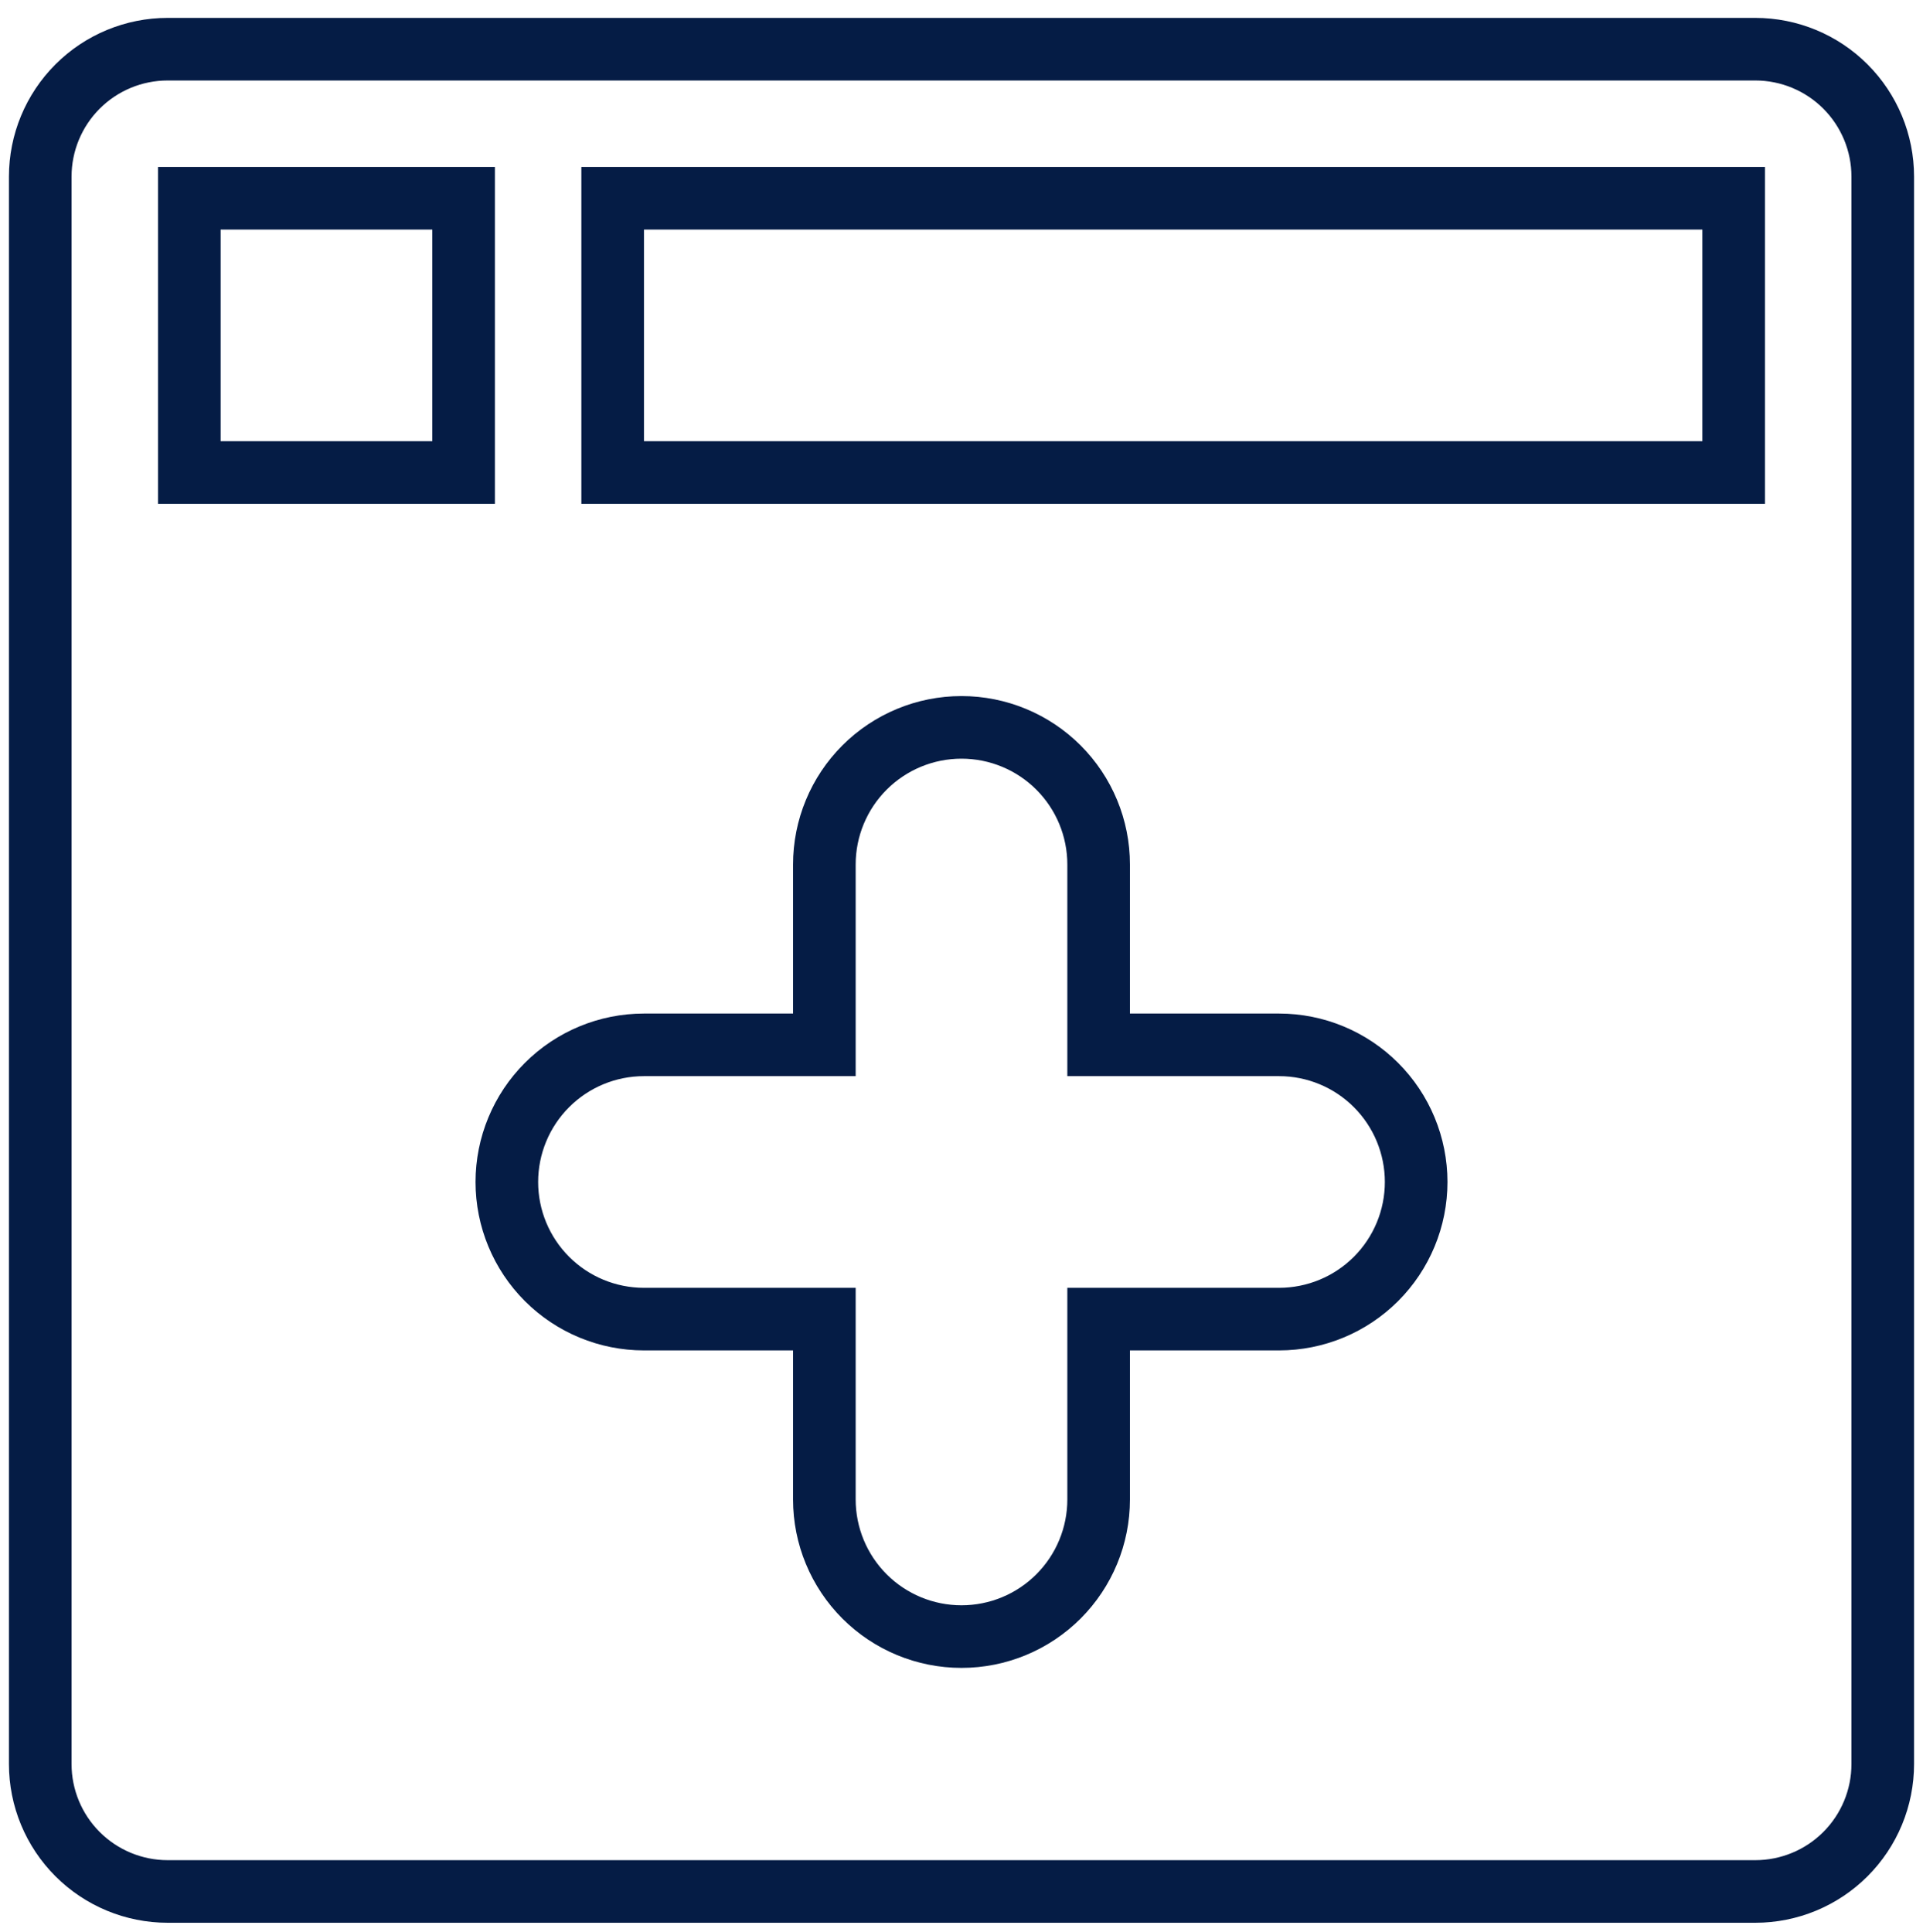 <svg width="215" height="216" viewBox="0 0 215 216" fill="none" xmlns="http://www.w3.org/2000/svg">
<path d="M68.5 49.333V52.833H72H190.333H193.833V49.333V25.667V22.167H190.333H72H68.5V25.667V49.333ZM24.667 22.167H21.167V25.667V49.333V52.833H24.667H48.333H51.833V49.333V25.667V22.167H48.333H24.667ZM8.674 9.674C11.346 7.001 14.971 5.5 18.75 5.5H196.25C200.029 5.5 203.654 7.001 206.326 9.674C208.999 12.346 210.5 15.971 210.5 19.75V197.25C210.5 201.029 208.999 204.654 206.326 207.326C203.654 209.999 200.029 211.5 196.25 211.5H18.75C14.971 211.5 11.346 209.999 8.674 207.326C6.001 204.654 4.5 201.029 4.5 197.25V19.75C4.5 15.971 6.001 12.346 8.674 9.674ZM96.658 85.824C93.782 88.7 92.167 92.6 92.167 96.667V116.833H72C67.933 116.833 64.033 118.449 61.158 121.324C58.282 124.2 56.667 128.1 56.667 132.167C56.667 136.233 58.282 140.133 61.158 143.009C64.033 145.885 67.933 147.5 72 147.5H92.167V167.667C92.167 171.733 93.782 175.633 96.658 178.509C99.533 181.385 103.433 183 107.5 183C111.567 183 115.467 181.385 118.342 178.509C121.218 175.633 122.833 171.733 122.833 167.667V147.5H143C147.067 147.5 150.967 145.885 153.842 143.009C156.718 140.133 158.333 136.233 158.333 132.167C158.333 128.1 156.718 124.2 153.842 121.324C150.967 118.449 147.067 116.833 143 116.833H122.833V96.667C122.833 92.6 121.218 88.7 118.342 85.824C115.467 82.949 111.567 81.333 107.5 81.333C103.433 81.333 99.533 82.949 96.658 85.824Z" stroke="#051C45" stroke-width="7"/>
</svg>
